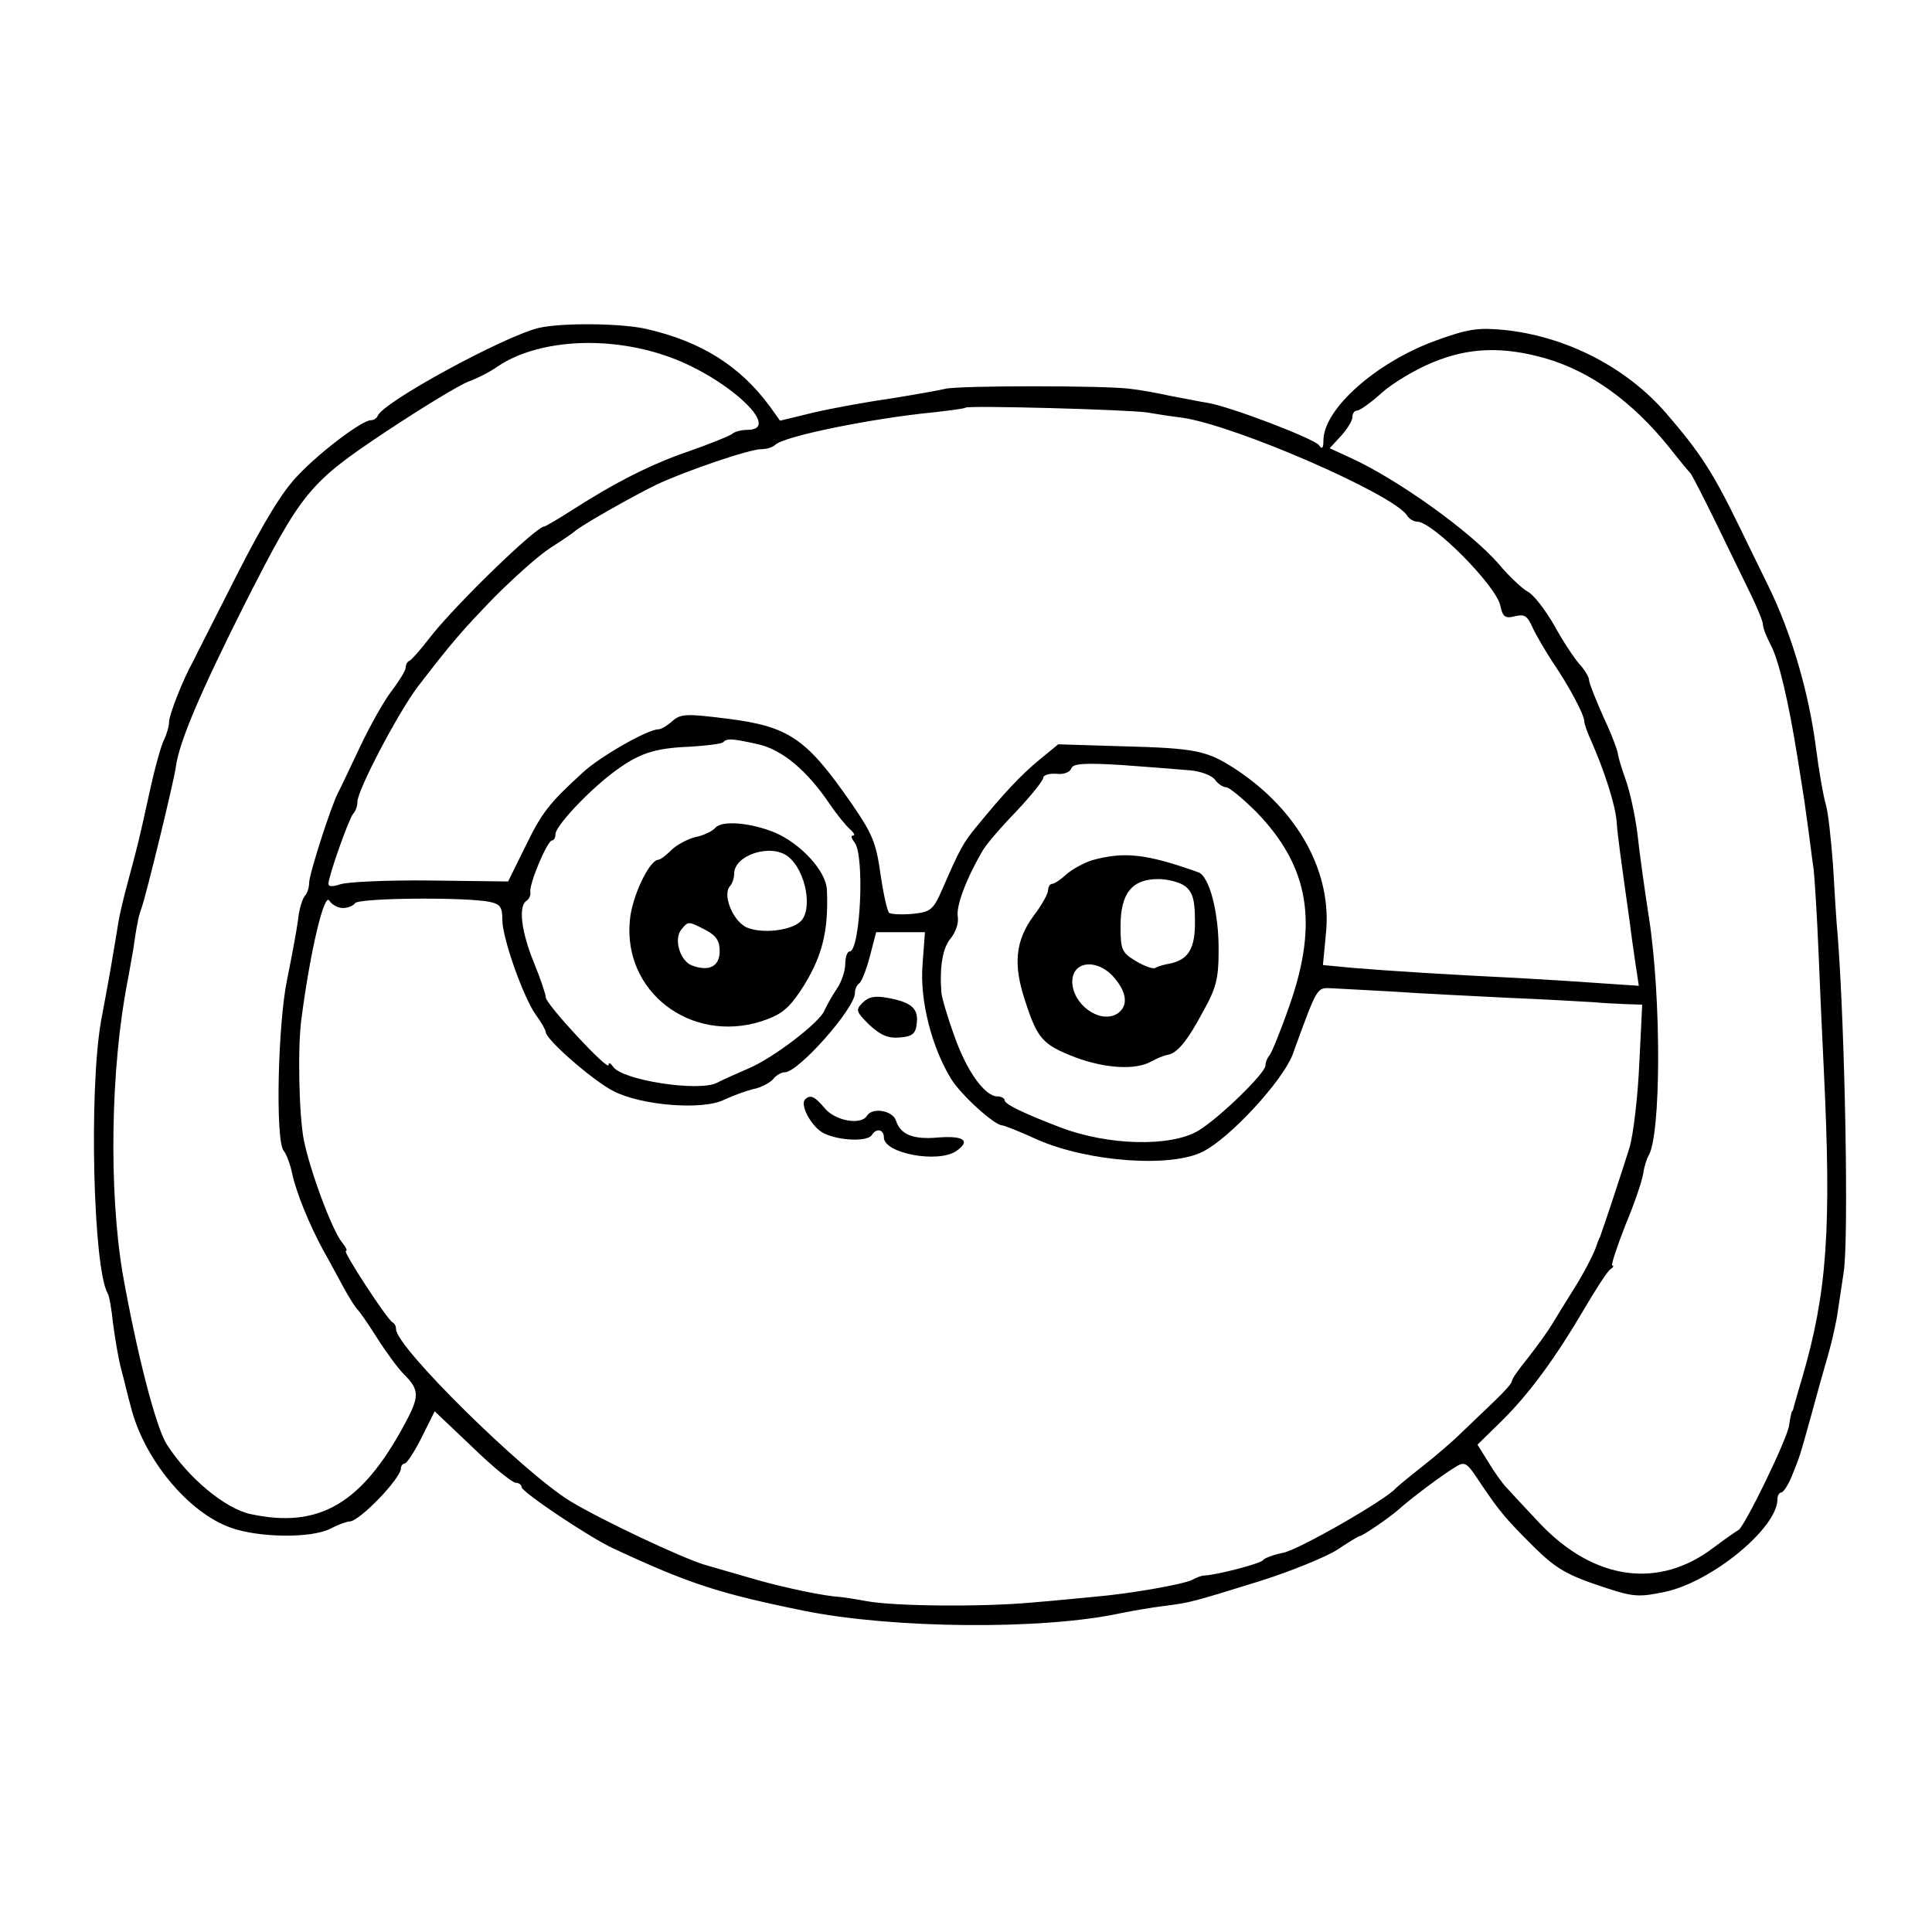 <?xml version="1.0" standalone="no"?>
<!DOCTYPE svg PUBLIC "-//W3C//DTD SVG 20010904//EN"
 "http://www.w3.org/TR/2001/REC-SVG-20010904/DTD/svg10.dtd">
<svg version="1.0" xmlns="http://www.w3.org/2000/svg"
 width="400pt" height="400pt" viewBox="0 0 400 400"
 preserveAspectRatio="xMidYMid meet">

<g transform="translate(0,400) scale(0.1,-0.1)"
fill="#000000" stroke="none">
<path d="M1115 3321 c-73 -18 -323 -154 -333 -182 -2 -5 -8 -9 -14 -9 -18 0
-102 -63 -149 -112 -33 -33 -71 -95 -129 -209 -45 -89 -86 -169 -90 -178 -21
-37 -50 -111 -50 -126 0 -9 -5 -25 -10 -36 -6 -10 -20 -61 -31 -112 -23 -104
-22 -100 -44 -182 -9 -33 -18 -71 -20 -85 -2 -14 -9 -54 -15 -90 -6 -36 -16
-87 -21 -115 -25 -144 -16 -511 14 -563 3 -4 8 -32 11 -62 4 -30 11 -73 17
-95 6 -22 14 -57 20 -78 27 -108 119 -219 207 -250 59 -21 167 -22 206 -2 15
8 34 15 40 15 20 0 106 89 106 110 0 5 4 10 8 10 4 0 20 24 35 54 l27 54 78
-74 c42 -41 83 -74 90 -74 6 0 12 -4 12 -9 0 -10 142 -105 190 -127 157 -73
218 -93 395 -129 183 -37 494 -40 655 -5 25 5 65 12 90 15 55 7 58 8 200 52
63 20 134 49 158 64 24 16 45 29 48 29 5 0 61 38 80 55 28 25 90 71 113 85 25
16 26 15 59 -35 38 -56 50 -70 107 -127 47 -46 68 -59 151 -86 55 -18 68 -19
120 -8 97 20 234 132 234 192 0 8 4 14 8 14 4 0 14 15 21 32 18 44 17 42 41
128 11 41 27 98 35 125 8 28 17 68 20 90 3 22 9 58 12 80 11 67 3 498 -12 695
-3 30 -7 98 -10 150 -4 52 -10 109 -15 125 -5 17 -14 68 -20 115 -15 118 -52
241 -98 335 -11 22 -38 78 -61 125 -54 111 -81 153 -151 234 -83 96 -208 160
-337 173 -53 5 -74 2 -140 -22 -124 -45 -233 -142 -233 -207 0 -16 -3 -19 -9
-10 -8 13 -183 80 -231 88 -14 2 -47 9 -75 14 -27 6 -66 13 -85 15 -50 7 -355
7 -383 0 -12 -3 -63 -12 -112 -20 -50 -7 -121 -20 -160 -29 l-70 -17 -20 28
c-62 85 -143 136 -257 162 -52 12 -176 13 -223 2z m262 -57 c123 -41 247 -154
170 -154 -13 0 -27 -4 -32 -9 -6 -4 -45 -20 -88 -35 -79 -27 -152 -64 -244
-123 -28 -18 -54 -33 -56 -33 -17 0 -185 -163 -237 -230 -19 -25 -38 -46 -42
-48 -5 -2 -8 -8 -8 -14 0 -6 -13 -27 -28 -47 -16 -20 -45 -72 -66 -116 -21
-44 -41 -87 -46 -96 -15 -29 -60 -169 -60 -187 0 -10 -4 -22 -9 -27 -5 -6 -12
-28 -14 -50 -3 -22 -13 -76 -22 -120 -20 -93 -25 -335 -8 -357 6 -7 14 -29 18
-48 8 -38 35 -105 65 -160 11 -19 29 -53 41 -75 12 -22 25 -42 28 -45 4 -3 22
-29 41 -59 19 -30 44 -64 56 -76 33 -33 33 -46 1 -105 -88 -163 -176 -215
-317 -185 -54 11 -131 76 -175 145 -23 37 -62 190 -91 353 -29 172 -25 426 10
605 3 15 8 45 12 67 3 22 7 47 9 55 1 8 5 22 8 30 9 24 68 266 71 292 7 52 50
153 143 338 118 232 132 250 293 357 74 49 151 96 170 103 19 7 46 21 60 31
81 55 223 65 347 23z m1823 -6 c93 -27 179 -89 255 -183 22 -28 42 -52 45 -55
3 -3 27 -50 54 -105 27 -55 59 -122 72 -148 13 -27 24 -54 24 -60 0 -7 7 -25
16 -42 17 -32 37 -118 55 -230 6 -38 13 -81 15 -95 2 -14 6 -43 9 -65 3 -22 7
-56 10 -75 2 -19 7 -96 10 -170 3 -74 8 -184 11 -245 16 -328 7 -459 -44 -635
-9 -30 -17 -58 -18 -62 -1 -5 -2 -9 -4 -10 -1 -2 -4 -15 -6 -30 -5 -30 -93
-211 -105 -216 -4 -2 -27 -18 -51 -36 -114 -87 -248 -68 -360 50 -29 31 -60
64 -68 73 -9 9 -26 33 -38 53 l-23 37 49 48 c58 57 112 131 172 233 24 41 48
78 54 82 6 4 8 8 4 8 -3 0 9 37 27 83 19 45 35 93 37 107 2 14 7 30 11 37 26
42 27 325 1 493 -9 58 -20 137 -24 175 -5 39 -16 88 -24 110 -8 22 -15 46 -16
52 0 7 -13 42 -30 78 -16 36 -30 71 -30 77 0 6 -9 21 -19 32 -11 12 -35 48
-53 81 -19 33 -43 64 -55 70 -11 6 -38 31 -59 56 -57 67 -213 179 -312 223
l-39 18 23 25 c13 14 24 32 24 39 0 8 4 14 10 14 5 0 28 16 50 36 22 20 70 49
107 64 75 31 145 33 233 8z m-825 -112 c17 -3 50 -8 74 -11 112 -17 435 -158
464 -202 4 -7 14 -13 21 -13 32 0 162 -131 172 -173 5 -24 10 -28 30 -23 20 5
26 1 36 -21 7 -16 26 -48 42 -73 35 -51 66 -110 66 -123 0 -5 6 -23 14 -40 29
-66 50 -133 53 -167 2 -30 8 -72 28 -215 1 -11 6 -44 10 -73 l8 -53 -74 5
c-41 3 -119 8 -174 11 -144 7 -271 15 -343 21 l-63 6 6 63 c14 127 -56 256
-186 342 -60 39 -81 44 -238 48 l-130 4 -39 -32 c-39 -32 -75 -71 -129 -137
-29 -35 -36 -48 -72 -131 -19 -43 -24 -47 -61 -51 -23 -2 -44 -1 -49 2 -4 3
-12 39 -18 80 -9 65 -17 84 -59 145 -94 136 -130 161 -258 177 -86 11 -97 10
-114 -5 -10 -9 -23 -17 -29 -17 -22 0 -122 -57 -157 -90 -70 -64 -84 -82 -119
-154 l-35 -71 -162 2 c-90 1 -173 -3 -186 -8 -15 -5 -24 -5 -24 1 0 16 42 134
51 145 5 5 9 16 9 25 0 24 83 182 124 237 70 91 91 116 161 188 39 39 90 85
115 101 25 16 47 31 50 34 8 9 122 74 170 97 60 28 191 73 216 73 11 0 24 4
29 9 18 18 202 55 325 67 36 4 67 8 69 10 5 5 337 -4 376 -10z m-805 -687 c49
-11 101 -54 148 -124 15 -22 34 -45 42 -52 8 -7 11 -13 6 -13 -5 0 -3 -6 3
-14 22 -26 12 -226 -10 -226 -5 0 -9 -12 -9 -26 0 -14 -8 -38 -18 -52 -10 -15
-21 -35 -25 -44 -9 -24 -105 -98 -157 -120 -25 -11 -55 -24 -66 -30 -39 -19
-198 6 -215 34 -5 7 -9 9 -9 3 0 -14 -130 126 -130 140 0 6 -11 39 -25 73 -26
64 -32 116 -15 127 6 4 9 12 8 18 -3 16 35 107 45 107 4 0 7 6 7 13 0 16 64
85 116 125 55 42 87 53 162 56 34 2 65 6 69 9 8 9 19 8 73 -4z m895 -54 c22
-2 45 -11 51 -20 6 -8 16 -15 23 -15 6 0 35 -24 63 -52 108 -112 128 -228 68
-399 -18 -52 -37 -98 -41 -103 -5 -6 -9 -15 -9 -22 0 -16 -96 -109 -139 -135
-57 -34 -187 -31 -286 7 -76 29 -115 48 -115 56 0 4 -7 8 -15 8 -26 0 -64 53
-89 125 -14 38 -26 79 -27 90 -4 55 3 94 20 113 10 13 16 31 14 44 -4 21 17
78 51 136 7 13 39 50 70 82 31 33 56 64 56 70 0 5 12 9 27 8 15 -2 28 3 31 11
3 10 26 12 106 7 55 -4 119 -9 141 -11z m-1755 -285 c10 0 22 5 25 10 7 11
225 13 278 3 23 -5 27 -11 27 -37 0 -39 44 -162 70 -198 11 -15 20 -31 20 -35
0 -15 97 -100 140 -122 58 -30 185 -40 229 -18 17 8 44 18 60 22 16 3 35 13
42 21 6 8 17 14 24 14 28 0 145 132 145 164 0 8 4 17 9 20 5 4 15 29 22 56
l13 50 50 0 51 0 -5 -67 c-6 -74 19 -172 60 -238 20 -32 89 -95 105 -95 4 0
37 -13 74 -30 106 -46 277 -58 342 -24 57 29 164 146 185 200 52 143 50 139
80 138 16 -1 74 -4 129 -7 55 -4 163 -9 240 -13 77 -3 156 -8 175 -9 19 -2 50
-3 67 -4 l33 -1 -6 -122 c-3 -67 -12 -145 -20 -173 -18 -58 -53 -163 -61 -185
-4 -8 -7 -17 -8 -20 -5 -16 -28 -60 -48 -91 -12 -19 -31 -50 -42 -68 -11 -19
-35 -51 -52 -73 -18 -22 -33 -43 -33 -48 0 -4 -16 -22 -36 -41 -20 -19 -50
-48 -68 -65 -17 -17 -53 -48 -81 -70 -27 -21 -52 -42 -55 -45 -17 -22 -203
-129 -234 -134 -20 -4 -38 -11 -41 -15 -4 -7 -96 -31 -122 -32 -5 0 -16 -4
-25 -9 -17 -9 -130 -29 -203 -35 -22 -2 -80 -8 -130 -12 -100 -9 -280 -8 -341
3 -21 4 -52 9 -69 10 -42 5 -122 23 -175 39 -25 7 -65 19 -90 26 -48 14 -221
96 -281 133 -98 61 -359 318 -359 355 0 6 -3 12 -7 14 -11 5 -104 148 -97 148
4 0 0 8 -8 18 -20 24 -66 147 -79 212 -10 51 -13 192 -5 250 19 146 48 264 58
245 5 -8 18 -15 28 -15z"/>
<path d="M1481 2286 c-6 -7 -25 -16 -41 -19 -16 -4 -39 -16 -50 -27 -11 -11
-23 -20 -27 -20 -19 -1 -55 -77 -59 -126 -14 -147 125 -254 271 -209 42 14 56
25 82 63 44 67 59 121 55 210 -2 39 -54 95 -107 118 -51 21 -111 26 -124 10z
m150 -59 c38 -29 53 -113 25 -136 -21 -18 -77 -24 -108 -12 -29 11 -53 67 -37
86 5 5 9 17 9 26 0 39 76 63 111 36z m-171 -152 c23 -12 30 -23 30 -44 0 -32
-22 -43 -57 -30 -25 9 -39 55 -22 75 14 17 14 17 49 -1z"/>
<path d="M2261 2219 c-18 -6 -42 -19 -54 -30 -11 -10 -24 -19 -29 -19 -4 0 -8
-6 -8 -13 0 -7 -13 -31 -30 -53 -38 -52 -43 -101 -17 -178 25 -77 36 -89 103
-115 62 -23 124 -27 157 -9 12 7 28 13 34 14 20 3 41 28 74 90 27 48 32 69 32
124 1 79 -19 156 -42 164 -109 39 -154 43 -220 25z m193 -54 c15 -12 20 -28
20 -70 1 -58 -13 -82 -52 -90 -12 -2 -26 -6 -30 -9 -5 -3 -23 4 -40 14 -30 18
-32 24 -32 73 0 68 24 97 78 97 20 0 46 -7 56 -15z m-144 -193 c25 -31 25 -58
1 -72 -36 -19 -90 21 -91 67 0 46 56 49 90 5z"/>
<path d="M1786 1924 c-15 -15 -14 -18 14 -46 24 -22 39 -28 63 -26 26 2 33 8
35 29 4 31 -11 44 -60 53 -27 5 -40 2 -52 -10z"/>
<path d="M1667 1724 c-12 -12 15 -60 40 -71 32 -15 89 -17 98 -3 9 15 25 12
25 -5 0 -33 112 -54 150 -28 30 21 16 32 -37 28 -52 -5 -79 6 -88 35 -7 21
-49 28 -60 10 -12 -20 -65 -11 -87 15 -22 26 -30 29 -41 19z"/>
</g>
</svg>
